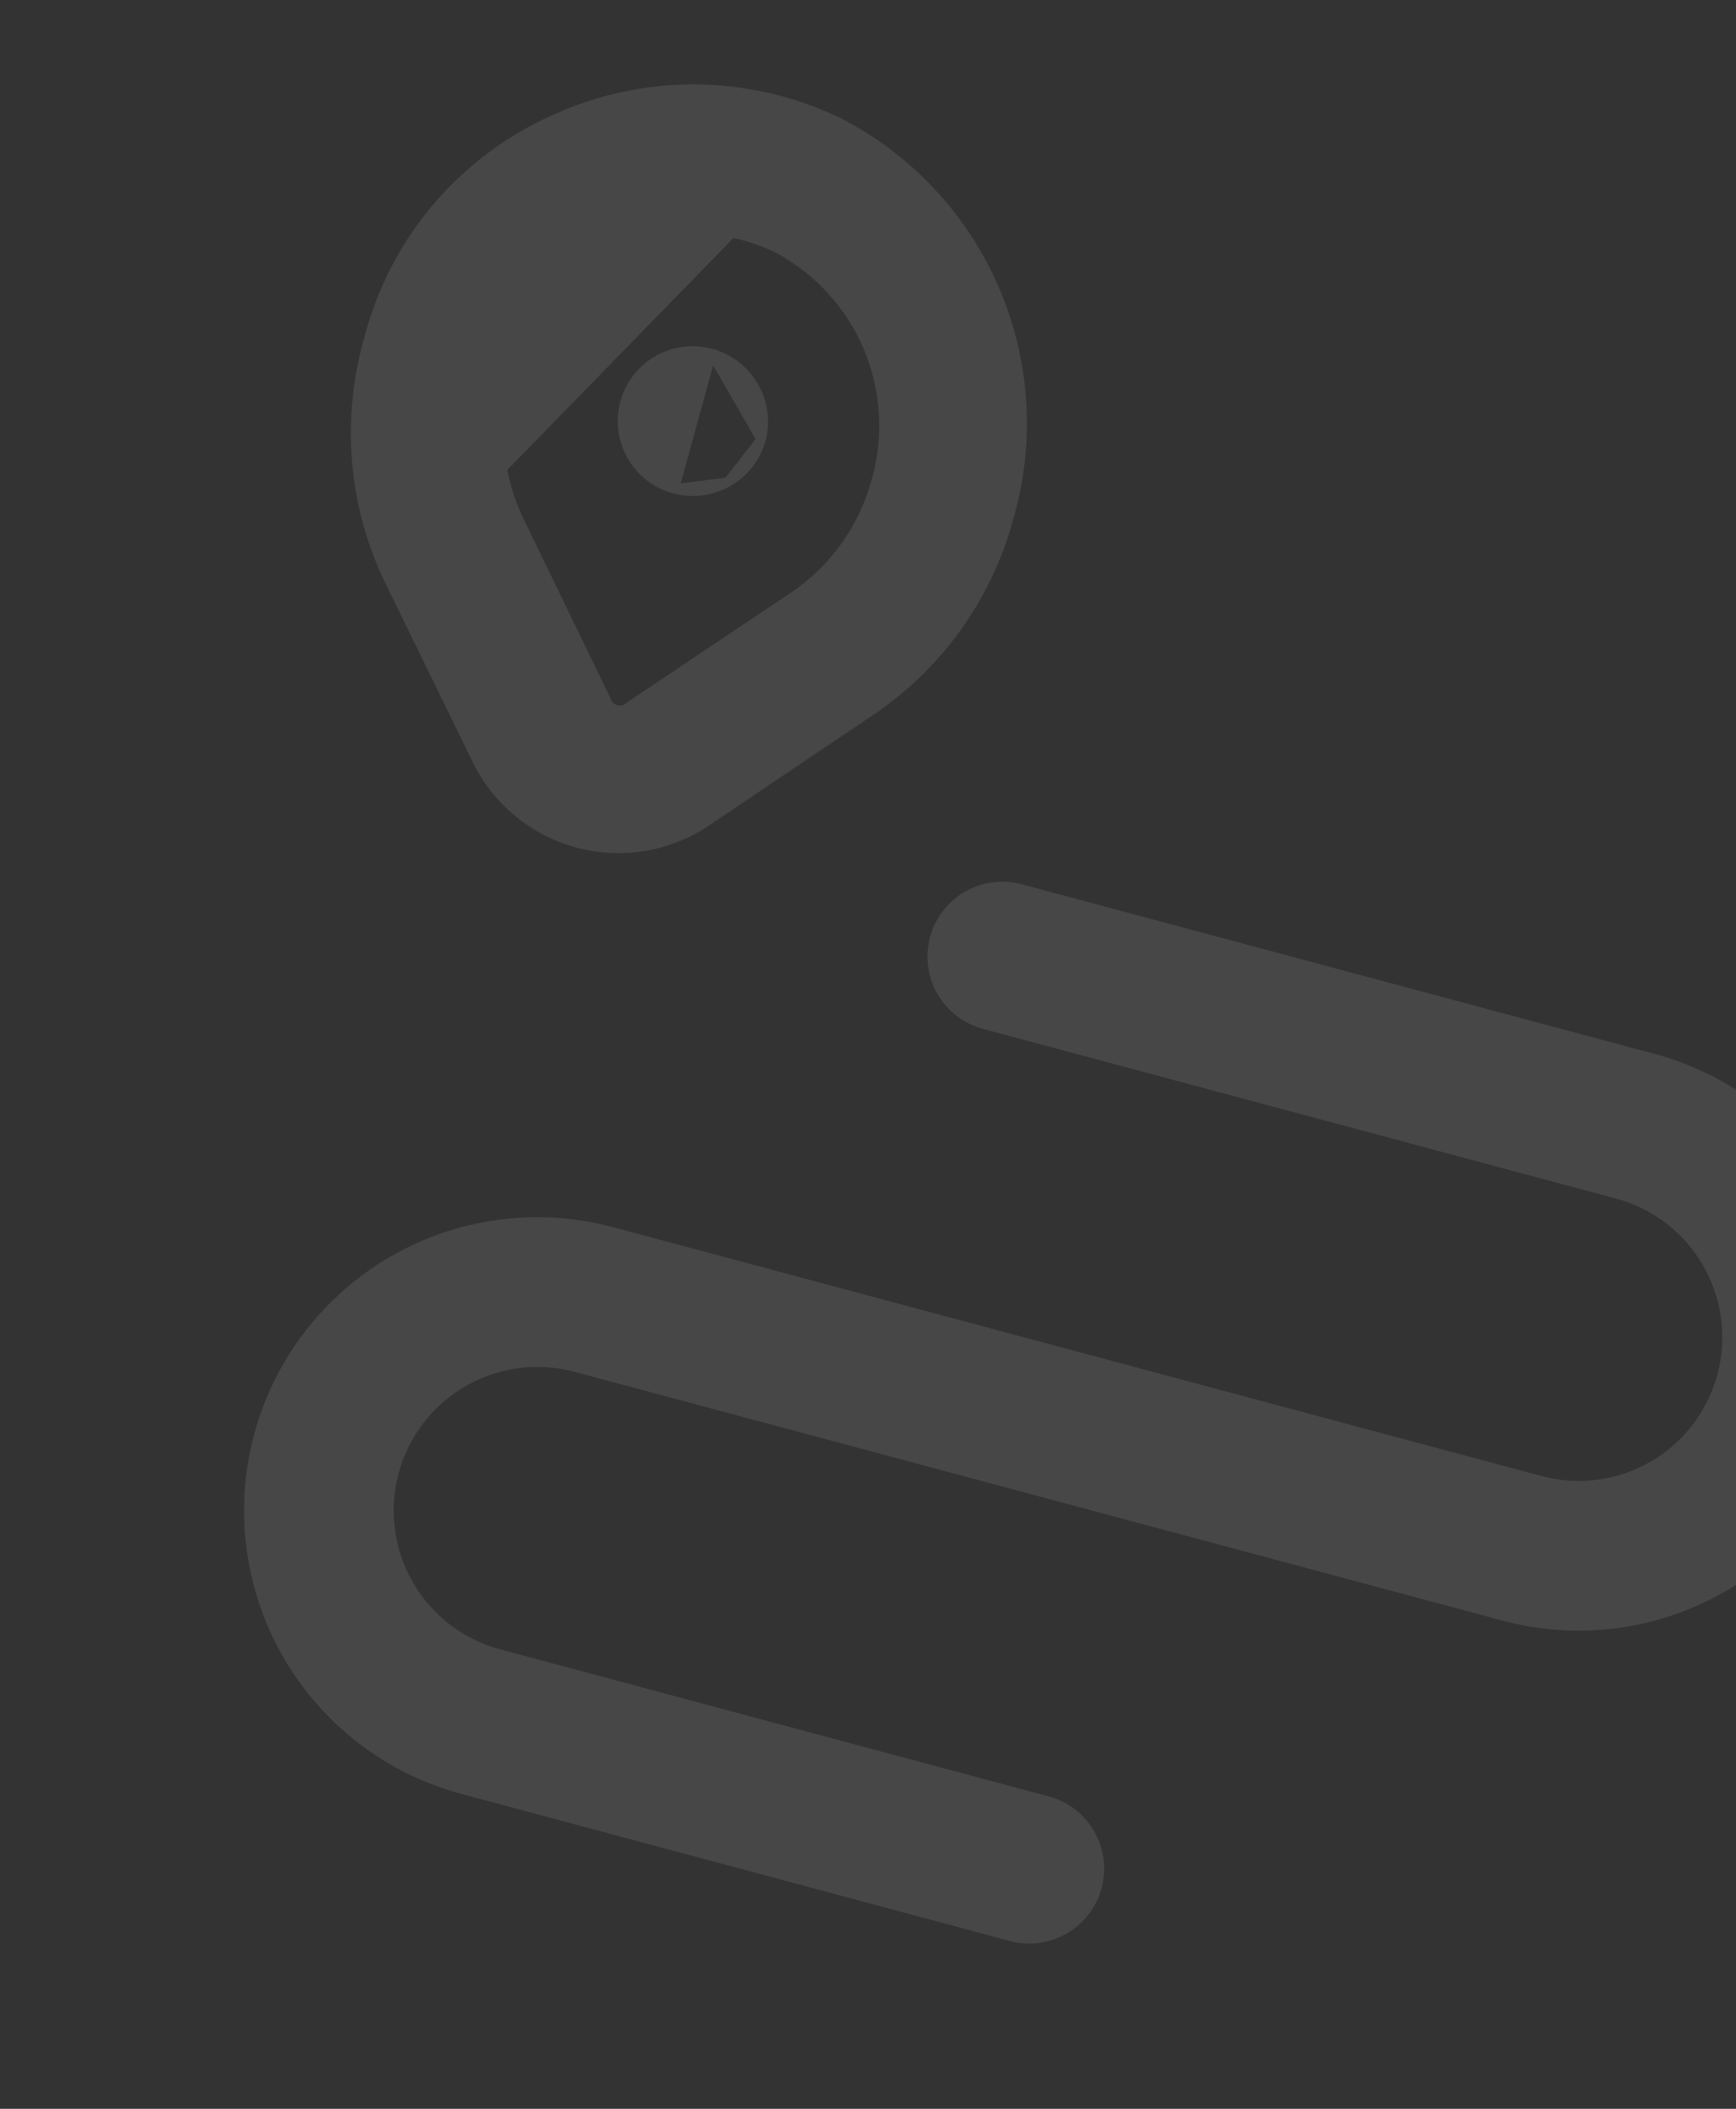 <svg width="56" height="68" viewBox="0 0 56 68" fill="none" xmlns="http://www.w3.org/2000/svg">
<rect x="0" y="0" width="56" height="68" fill="#333333" stroke="none"/>
<g opacity="0.1">
<path d="M27.078 3.957L27.078 3.957C25.652 3.264 24.091 2.894 22.506 2.873C20.921 2.852 19.351 3.182 17.908 3.837C16.458 4.479 15.169 5.435 14.135 6.638C13.101 7.84 12.349 9.258 11.932 10.789L11.932 10.789L11.837 11.143L11.837 11.143C11.155 13.704 11.424 16.424 12.595 18.801L27.078 3.957ZM27.078 3.957L27.081 3.959C29.325 5.121 31.096 7.026 32.093 9.349C33.089 11.671 33.248 14.267 32.544 16.693C31.855 19.251 30.262 21.473 28.059 22.945C28.059 22.945 28.059 22.945 28.059 22.945L22.79 26.493C22.79 26.493 22.79 26.493 22.79 26.493C22.187 26.899 21.505 27.171 20.788 27.291C20.071 27.41 19.337 27.375 18.636 27.187C17.934 26.999 17.28 26.663 16.719 26.201C16.159 25.739 15.703 25.162 15.384 24.509C15.384 24.509 15.384 24.509 15.384 24.509L12.596 18.802L27.078 3.957ZM19.534 22.529L19.54 22.541L19.544 22.555C19.566 22.634 19.608 22.706 19.666 22.764C19.724 22.822 19.797 22.863 19.876 22.885C19.955 22.906 20.039 22.906 20.118 22.885C20.198 22.864 20.27 22.822 20.328 22.765L20.338 22.755L20.35 22.747L25.612 19.226C25.612 19.226 25.612 19.226 25.612 19.226C26.903 18.35 27.839 17.044 28.253 15.541L28.254 15.539C28.67 14.115 28.584 12.591 28.012 11.223C27.439 9.855 26.414 8.726 25.109 8.023C24.288 7.618 23.387 7.4 22.471 7.385C21.555 7.37 20.646 7.559 19.812 7.938C18.977 8.316 18.237 8.876 17.645 9.575C17.053 10.275 16.623 11.097 16.387 11.983L16.387 11.983L16.307 12.282C15.914 13.791 16.072 15.39 16.753 16.794L19.534 22.529Z" fill="white" stroke="white" stroke-width="0.3"/>
<path d="M22.954 11.399L22.954 11.399L22.927 11.392C22.347 11.236 21.729 11.318 21.209 11.618C20.689 11.918 20.31 12.412 20.154 12.992C19.999 13.572 20.08 14.19 20.38 14.71C20.681 15.23 21.175 15.61 21.755 15.765L22.954 11.399ZM22.954 11.399L22.956 11.399M22.954 11.399L22.956 11.399M22.956 11.399C23.531 11.562 24.02 11.942 24.319 12.459C24.617 12.977 24.702 13.591 24.555 14.17L24.555 14.17M22.956 11.399L24.555 14.17M24.555 14.17L24.554 14.174M24.555 14.17L24.554 14.174M24.554 14.174C24.391 14.754 24.005 15.246 23.481 15.544M24.554 14.174L23.481 15.544M23.481 15.544C22.957 15.841 22.337 15.921 21.755 15.765L23.481 15.544Z" fill="white" stroke="white" stroke-width="0.3"/>
<path d="M19.742 39.717L49.688 47.741C50.913 48.069 52.219 47.898 53.317 47.264C54.416 46.629 55.217 45.585 55.545 44.36C55.874 43.135 55.702 41.829 55.068 40.731C54.434 39.632 53.389 38.831 52.164 38.503L31.746 33.032C31.166 32.876 30.672 32.497 30.371 31.977C30.071 31.457 29.99 30.839 30.145 30.259C30.301 29.679 30.68 29.185 31.2 28.884C31.72 28.584 32.338 28.503 32.918 28.658L53.336 34.129C55.721 34.768 57.754 36.329 58.989 38.467C60.223 40.605 60.558 43.147 59.919 45.532C59.28 47.916 57.719 49.95 55.581 51.184C53.443 52.419 50.902 52.754 48.517 52.115L18.57 44.09C17.345 43.762 16.04 43.934 14.941 44.568C13.843 45.202 13.041 46.247 12.713 47.472C12.385 48.697 12.557 50.002 13.191 51.101C13.825 52.199 14.87 53.001 16.095 53.329L33.79 58.071C34.37 58.226 34.865 58.605 35.165 59.125C35.465 59.645 35.547 60.263 35.391 60.843C35.236 61.423 34.856 61.918 34.336 62.218C33.816 62.518 33.198 62.599 32.618 62.444L14.923 57.702C12.538 57.063 10.505 55.503 9.27 53.365C8.035 51.226 7.701 48.685 8.34 46.3C8.979 43.915 10.539 41.882 12.678 40.647C14.816 39.413 17.357 39.078 19.742 39.717Z" fill="white" stroke="white" stroke-width="0.3"/>
</g>
</svg>
